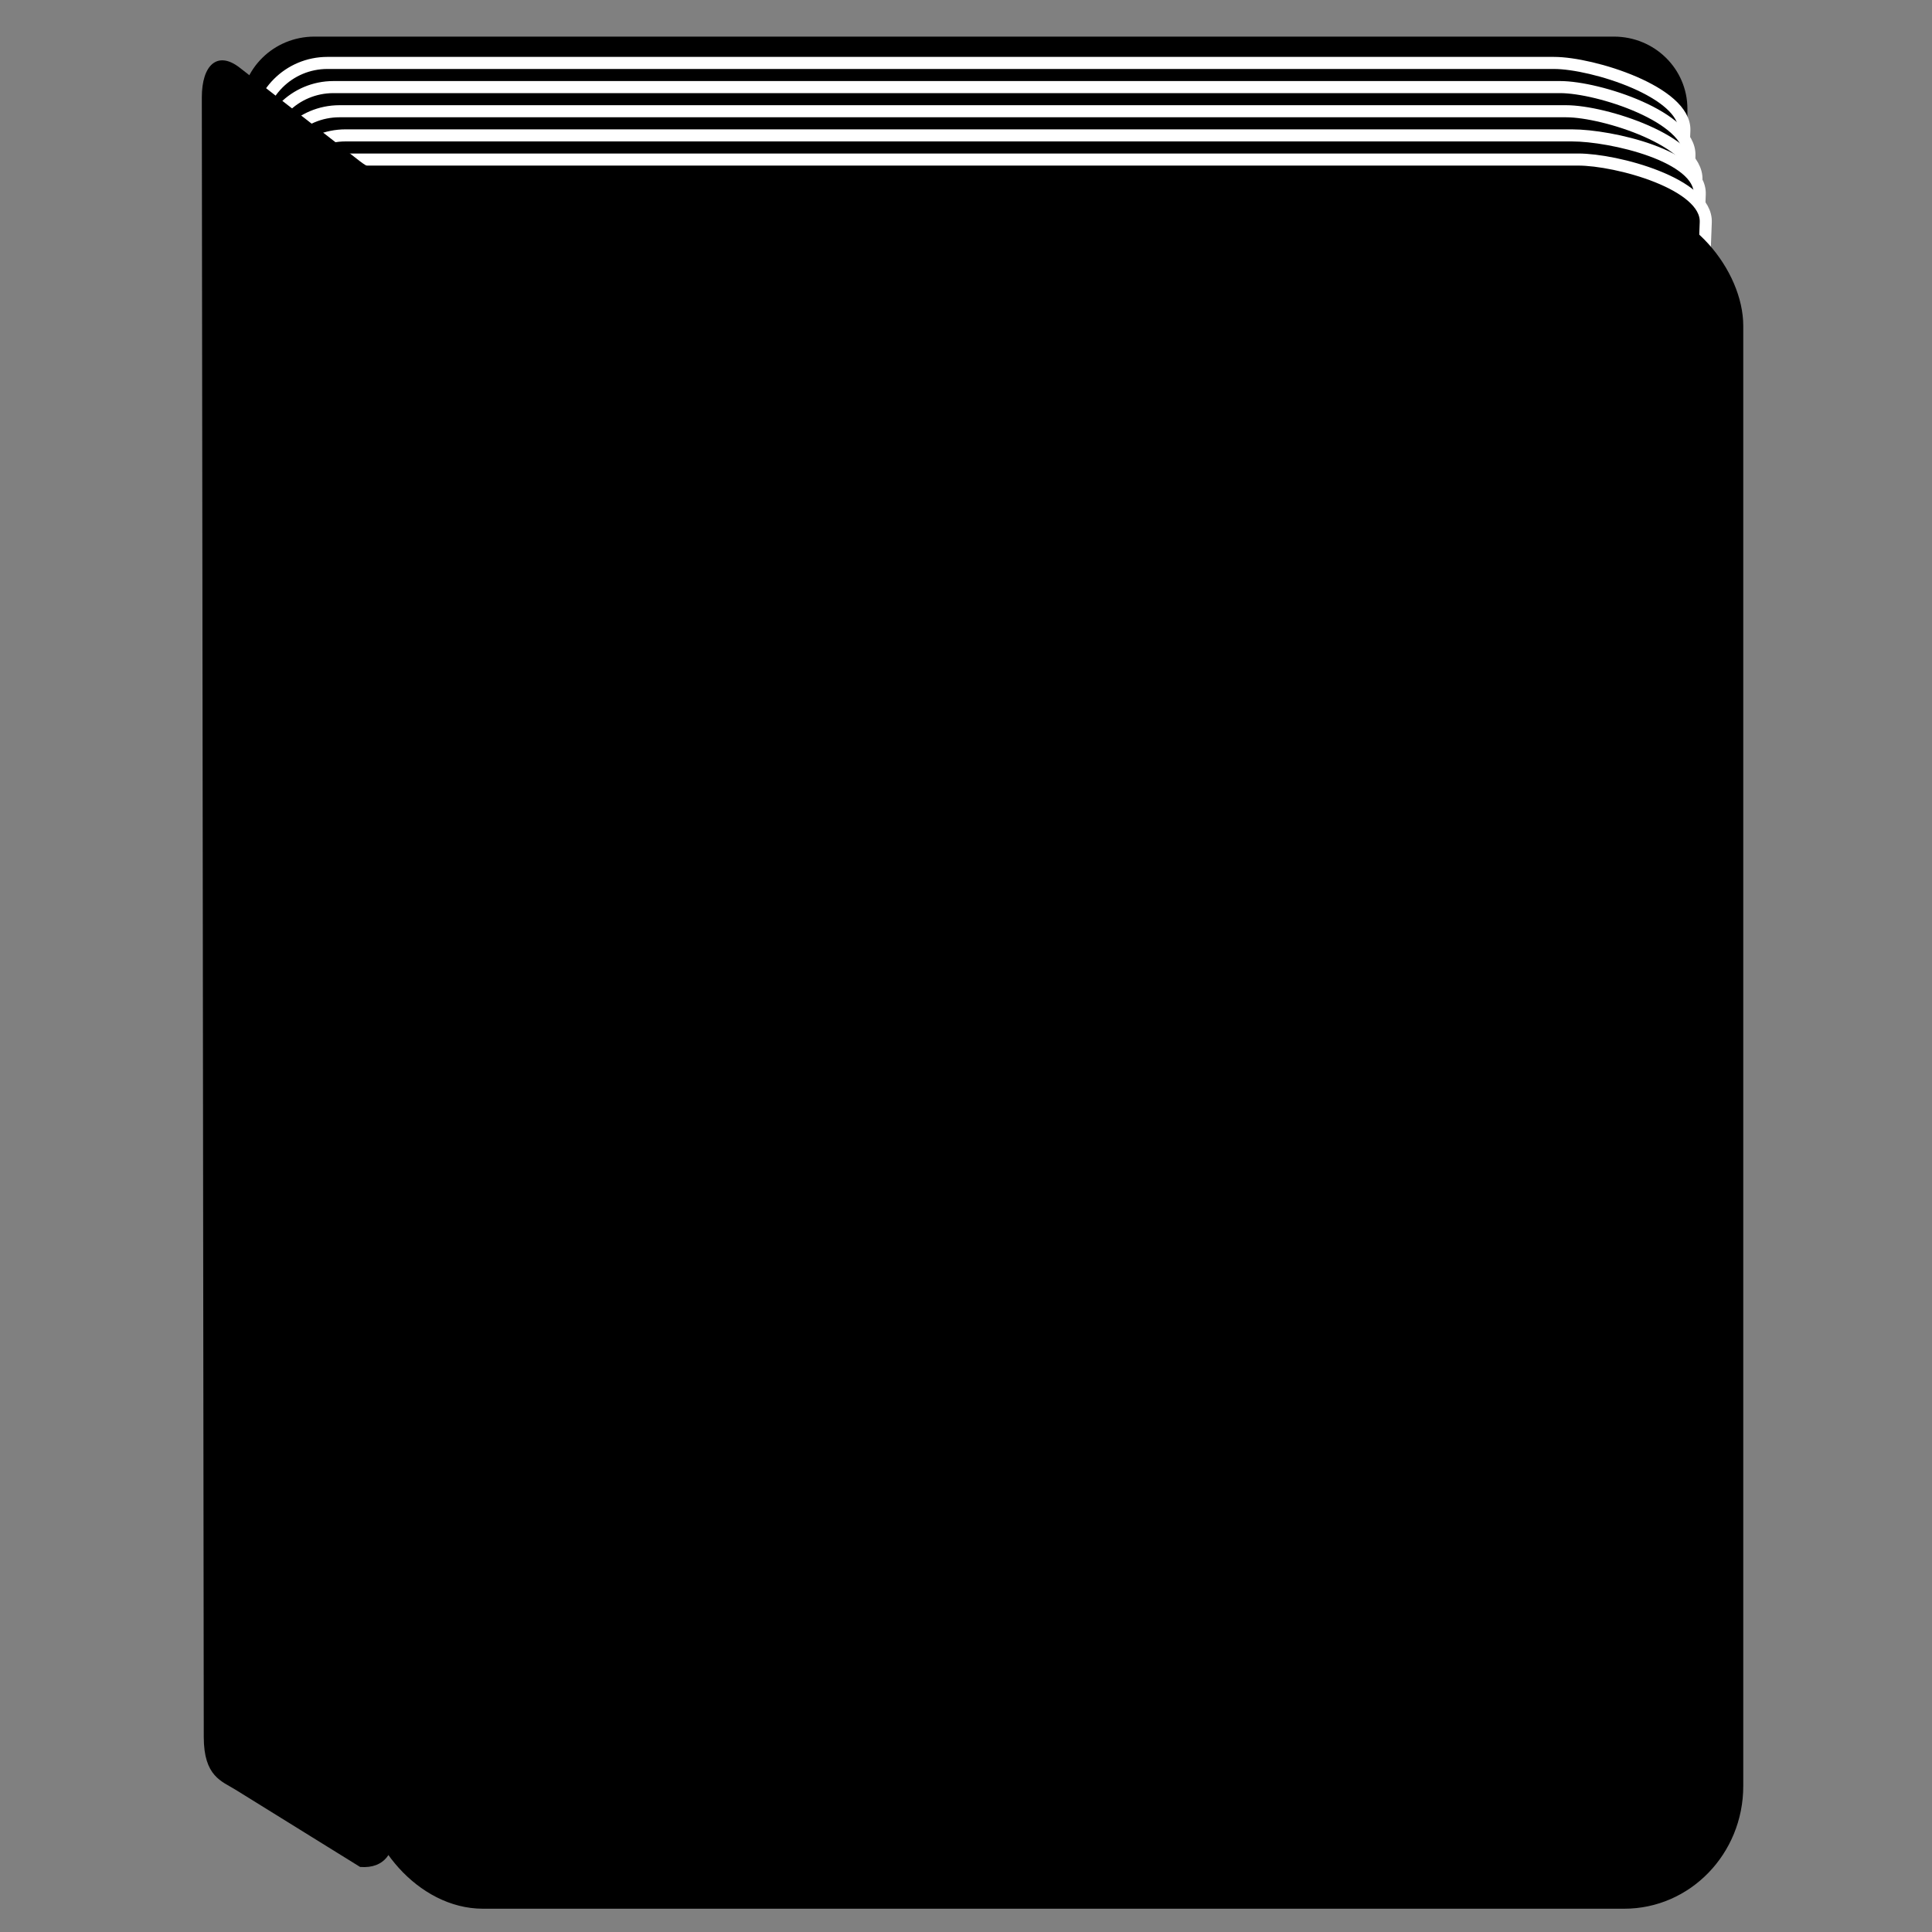 <?xml version="1.0" encoding="UTF-8" standalone="no"?>
<svg
   xmlns:dc="http://purl.org/dc/elements/1.1/"
   xmlns:cc="http://creativecommons.org/ns#"
   xmlns:rdf="http://www.w3.org/1999/02/22-rdf-syntax-ns#"
   xmlns:svg="http://www.w3.org/2000/svg"
   xmlns="http://www.w3.org/2000/svg"
   width="32"
   height="32"
   viewBox="0 0 8.467 8.467"
   version="1.1"
   id="svg8">
  <rect x="0" y="0" width="8.467" height="8.467" fill="#808080" stroke="none"/>
  <defs
     id="defs2" />
  <g
     id="layer1">
    <g
       transform="matrix(1.064,0,0,1.064,-82.897,-85.316)"
       id="g11010">
      <path
         d="m 79.206,80.335 h 5.352 c 0.168,0 0.303,0.133 0.303,0.298 v 6.429 c 0,0.165 -0.135,0.298 -0.303,0.298 h -5.352 c -0.168,0 -0.303,-0.133 -0.303,-0.298 v -6.429 c 0,-0.165 0.135,-0.298 0.303,-0.298 z"
         style="stroke:none;stroke-width:0.014;stroke-linecap:round;stroke-linejoin:round;stroke-miterlimit:4;stroke-dasharray:none;stroke-dashoffset:0"
         id="rect949" />
      <g
         style="fill:#000000"
         transform="matrix(0.047,0,0,0.047,78.108,80.272)"
         id="g994">
        <path
           d="M 24.498,3.648 H 131.991 c 3.375,0 11.559,2.551 11.422,5.923 L 138.084,141.185 c -0.137,3.373 -2.717,6.093 -6.093,6.093 H 24.498 c -3.375,0 -6.093,-2.717 -6.093,-6.093 V 9.74 c 0,-3.375 2.717,-6.093 6.093,-6.093 z"
           style="fill:#000000;stroke:#ffffff;stroke-width:1.058;stroke-linecap:round;stroke-linejoin:round;stroke-miterlimit:4;stroke-dasharray:none;stroke-dashoffset:0"
           id="rect954" />
        <path
           d="M 25.027,5.764 H 132.52 c 3.375,0 11.472,2.635 11.337,6.008 l -5.245,131.529 c -0.134,3.373 -2.717,6.093 -6.093,6.093 H 25.027 c -3.375,0 -6.093,-2.717 -6.093,-6.093 V 11.857 c 0,-3.375 2.717,-6.093 6.093,-6.093 z"
           style="fill:#000000;stroke:#ffffff;stroke-width:1.058;stroke-linecap:round;stroke-linejoin:round;stroke-miterlimit:4;stroke-dasharray:none;stroke-dashoffset:0"
           id="rect956" />
        <path
           d="M 25.557,7.881 H 133.05 c 3.375,0 11.559,2.635 11.422,6.008 L 139.142,145.418 c -0.137,3.373 -2.717,6.093 -6.093,6.093 H 25.557 c -3.375,0 -6.093,-2.717 -6.093,-6.093 V 13.974 c 0,-3.375 2.717,-6.093 6.093,-6.093 z"
           style="fill:#000000;stroke:#ffffff;stroke-width:1.058;stroke-linecap:round;stroke-linejoin:round;stroke-miterlimit:4;stroke-dasharray:none;stroke-dashoffset:0"
           id="rect958" />
        <path
           d="m 26.086,9.998 h 107.493 c 3.375,0 11.31,1.787 11.181,5.16 l -5.088,132.377 c -0.13,3.373 -2.717,6.093 -6.093,6.093 H 26.086 c -3.375,0 -6.093,-2.717 -6.093,-6.093 V 16.09 c 0,-3.375 2.717,-6.093 6.093,-6.093 z"
           style="fill:#000000;stroke:#ffffff;stroke-width:1.058;stroke-linecap:round;stroke-linejoin:round;stroke-miterlimit:4;stroke-dasharray:none;stroke-dashoffset:0"
           id="rect960" />
        <path
           d="M 26.615,12.114 H 134.108 c 3.375,0 11.31,2.126 11.181,5.499 L 140.201,149.652 c -0.13,3.373 -2.717,6.093 -6.093,6.093 H 26.615 c -3.375,0 -6.093,-2.717 -6.093,-6.093 V 18.207 c 0,-3.375 2.717,-6.093 6.093,-6.093 z"
           style="fill:#000000;stroke:#ffffff;stroke-width:1.058;stroke-linecap:round;stroke-linejoin:round;stroke-miterlimit:4;stroke-dasharray:none;stroke-dashoffset:0"
           id="rect962" />
      </g>
      <rect
         ry="0.505"
         rx="0.49"
         y="81.021"
         x="79.41"
         height="7.025"
         width="5.681"
         id="rect124"
         style="stroke:none;stroke-width:0.014;stroke-linecap:round;stroke-linejoin:round;stroke-miterlimit:4;stroke-dasharray:none;stroke-dashoffset:0" />
      <path
         d="m 78.898,80.463 0.496,0.386 c 0.061,0.047 0.14,0.062 0.14,0.14 v 6.745 c 0,0.077 -0.037,0.148 -0.14,0.14 L 78.881,87.556 C 78.825,87.521 78.75,87.502 78.75,87.339 l -0.008,-6.753 c -1.88e-4,-0.135 0.065,-0.194 0.156,-0.123 z"
         style="stroke:none;stroke-width:0.005;stroke-linecap:round;stroke-linejoin:round;stroke-miterlimit:4;stroke-dasharray:none;stroke-dashoffset:0"
         id="rect951" />
    </g>
  </g>
</svg>
